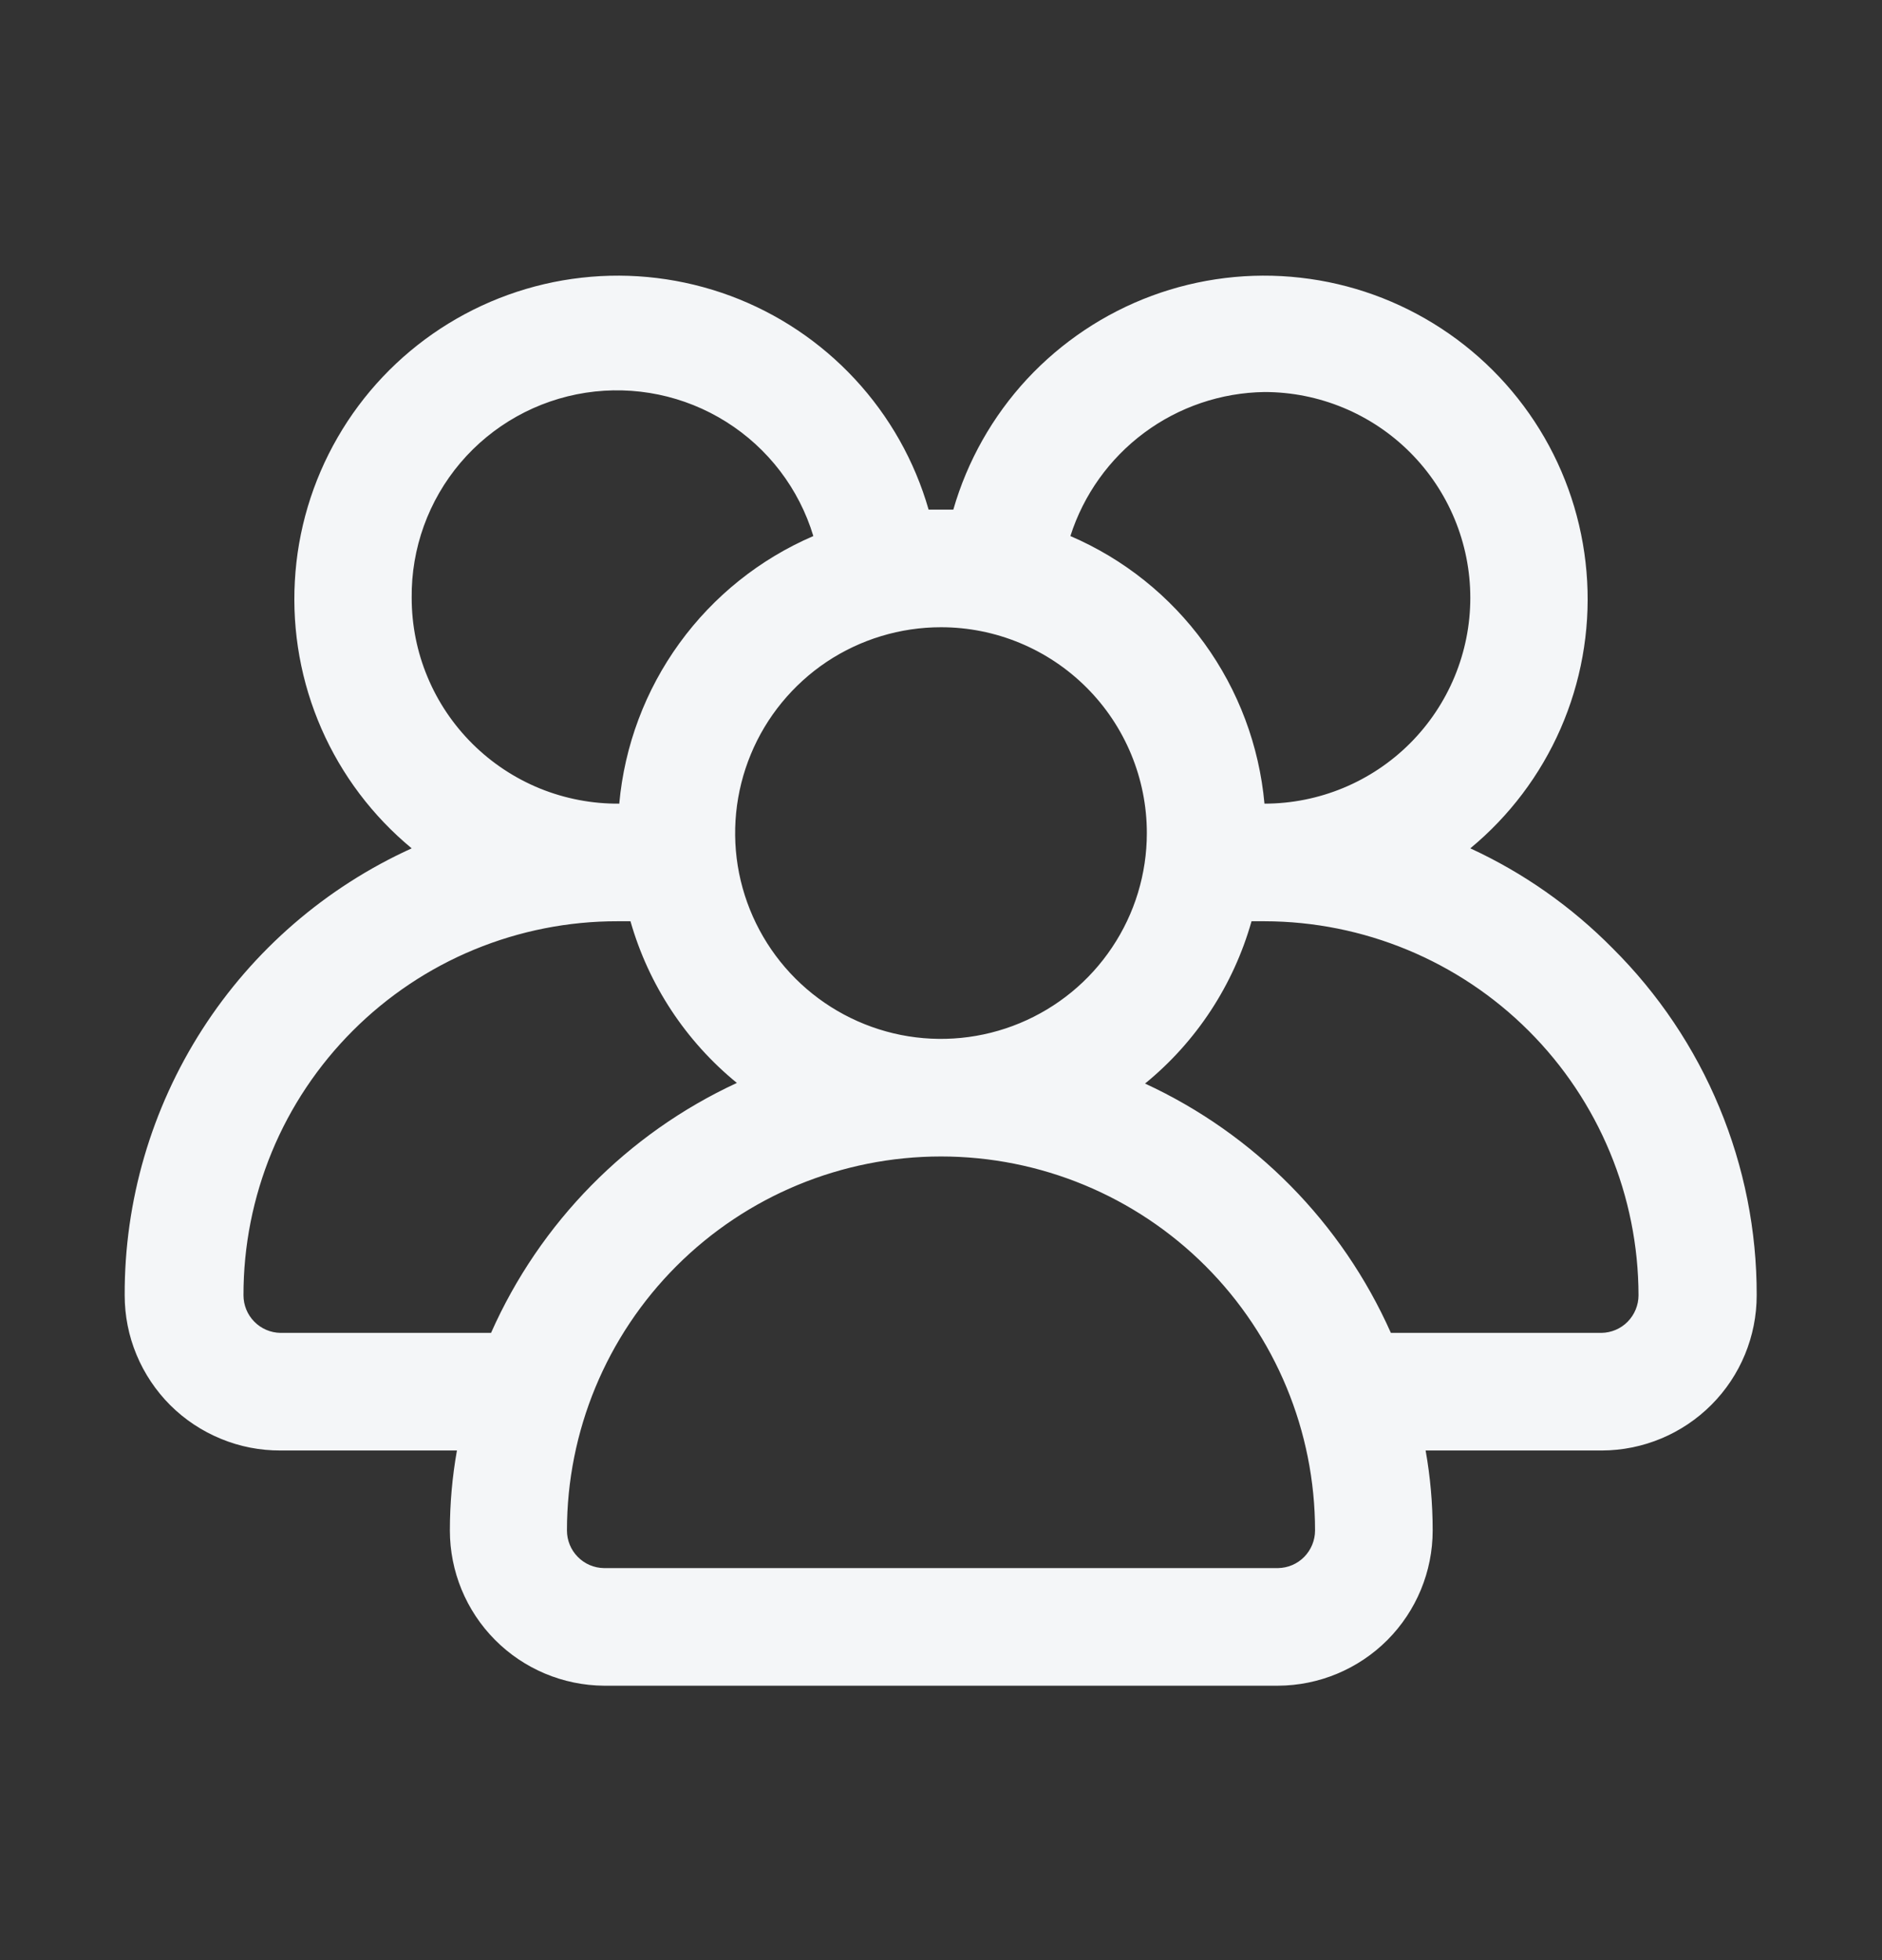 <svg width="24" height="25" viewBox="0 0 24 25" fill="none" xmlns="http://www.w3.org/2000/svg">
<rect x="0" y="0" width="24" height="25" fill="#333333" stroke="none"/>
<path d="M20.565 12.095C20.041 11.564 19.427 11.132 18.75 10.82C19.248 10.408 19.642 9.886 19.901 9.294C20.16 8.702 20.276 8.057 20.24 7.412C20.204 6.767 20.018 6.14 19.695 5.58C19.372 5.021 18.923 4.545 18.382 4.191C17.842 3.837 17.226 3.614 16.584 3.542C15.942 3.469 15.292 3.549 14.687 3.773C14.081 3.998 13.537 4.362 13.097 4.835C12.658 5.309 12.336 5.879 12.157 6.5H11.842C11.664 5.879 11.342 5.309 10.902 4.835C10.463 4.362 9.919 3.998 9.313 3.773C8.707 3.549 8.057 3.469 7.416 3.542C6.774 3.614 6.158 3.837 5.617 4.191C5.077 4.545 4.627 5.021 4.305 5.58C3.982 6.14 3.795 6.767 3.76 7.412C3.724 8.057 3.84 8.702 4.099 9.294C4.358 9.886 4.752 10.408 5.25 10.82C4.156 11.317 3.228 12.119 2.579 13.13C1.93 14.141 1.586 15.318 1.59 16.52C1.59 16.781 1.641 17.039 1.741 17.279C1.841 17.52 1.988 17.739 2.172 17.923C2.357 18.107 2.576 18.252 2.817 18.351C3.058 18.451 3.317 18.501 3.577 18.5H5.827C5.767 18.837 5.737 19.178 5.737 19.52C5.737 20.043 5.944 20.544 6.312 20.915C6.68 21.286 7.18 21.496 7.702 21.5H16.297C16.821 21.498 17.323 21.288 17.693 20.917C18.062 20.546 18.27 20.044 18.27 19.52C18.27 19.178 18.24 18.837 18.18 18.5H20.43C20.954 18.498 21.455 18.288 21.825 17.917C22.195 17.546 22.402 17.044 22.402 16.52C22.404 15.698 22.242 14.883 21.926 14.124C21.611 13.364 21.148 12.675 20.565 12.095ZM16.125 5C16.821 5 17.489 5.277 17.981 5.769C18.473 6.261 18.75 6.929 18.75 7.625C18.75 8.321 18.473 8.989 17.981 9.481C17.489 9.973 16.821 10.25 16.125 10.25C16.058 9.511 15.793 8.804 15.357 8.203C14.921 7.602 14.332 7.13 13.65 6.837C13.818 6.311 14.147 5.85 14.591 5.52C15.035 5.19 15.572 5.008 16.125 5ZM14.625 10.625C14.625 11.144 14.471 11.652 14.182 12.083C13.894 12.515 13.484 12.851 13.004 13.05C12.525 13.249 11.997 13.301 11.488 13.2C10.979 13.098 10.511 12.848 10.144 12.481C9.777 12.114 9.527 11.646 9.425 11.137C9.324 10.628 9.376 10.1 9.575 9.62C9.773 9.141 10.11 8.731 10.541 8.442C10.973 8.154 11.481 8 12 8C12.696 8 13.364 8.277 13.856 8.769C14.348 9.261 14.625 9.929 14.625 10.625ZM5.25 7.625C5.243 6.995 5.464 6.383 5.871 5.903C6.279 5.422 6.847 5.105 7.469 5.009C8.092 4.913 8.729 5.045 9.262 5.381C9.796 5.717 10.19 6.234 10.372 6.837C9.691 7.13 9.101 7.602 8.665 8.203C8.229 8.804 7.964 9.511 7.897 10.25C7.551 10.253 7.207 10.187 6.886 10.057C6.565 9.926 6.273 9.733 6.027 9.489C5.781 9.245 5.585 8.955 5.452 8.635C5.318 8.315 5.25 7.972 5.25 7.625ZM3.577 17C3.451 16.998 3.331 16.947 3.243 16.857C3.154 16.767 3.105 16.646 3.105 16.52C3.104 15.893 3.227 15.273 3.466 14.693C3.705 14.114 4.057 13.588 4.5 13.145C4.943 12.702 5.469 12.35 6.048 12.111C6.627 11.872 7.248 11.749 7.875 11.75H8.04C8.271 12.56 8.745 13.28 9.397 13.812C8 14.459 6.886 15.592 6.262 17H3.577ZM16.327 20H7.702C7.576 19.998 7.456 19.947 7.368 19.857C7.279 19.767 7.23 19.646 7.23 19.52C7.23 18.255 7.732 17.042 8.627 16.147C9.522 15.252 10.735 14.75 12 14.75C13.265 14.75 14.478 15.252 15.373 16.147C16.267 17.042 16.77 18.255 16.77 19.52C16.77 19.646 16.72 19.767 16.632 19.857C16.544 19.947 16.423 19.998 16.297 20H16.327ZM20.452 17H17.737C17.112 15.595 15.998 14.465 14.602 13.82C15.257 13.286 15.73 12.563 15.96 11.75H16.125C17.389 11.752 18.602 12.255 19.496 13.149C20.39 14.043 20.893 15.255 20.895 16.52C20.895 16.646 20.845 16.767 20.757 16.857C20.669 16.947 20.548 16.998 20.422 17H20.452Z" fill="#F4F6F8"/>
</svg>
